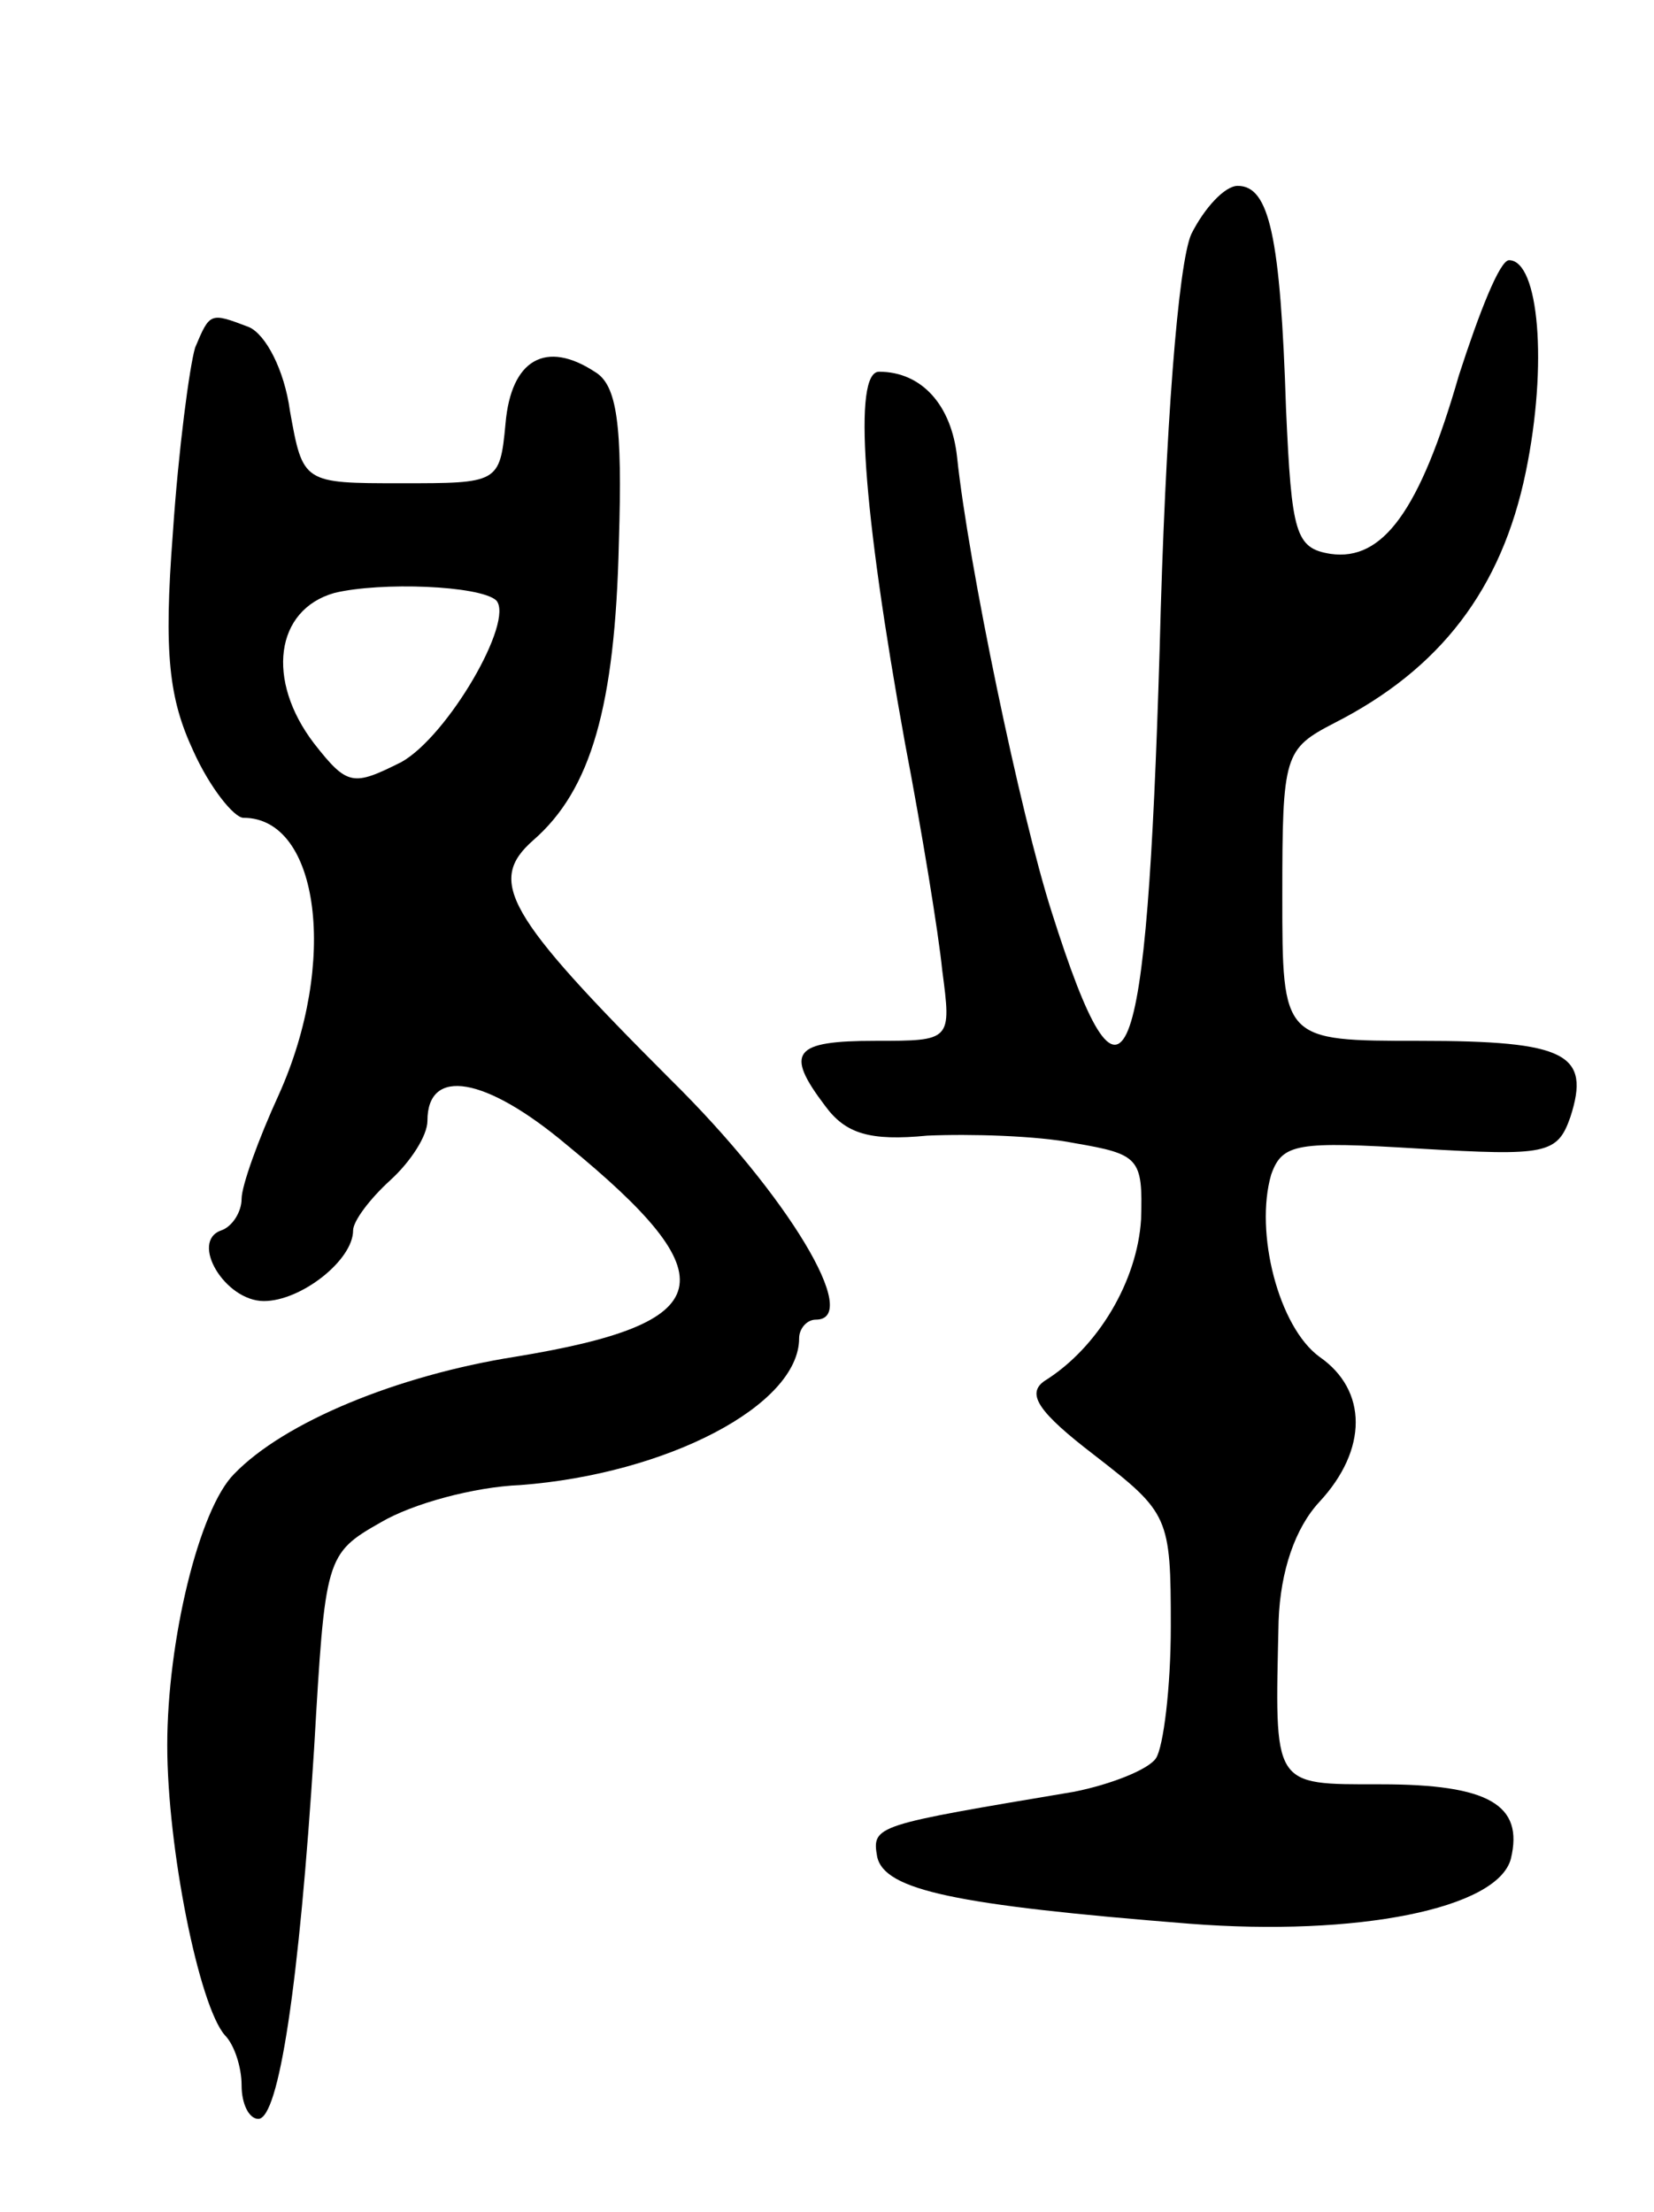<svg version="1.0" xmlns="http://www.w3.org/2000/svg"
 width="89pt" height="119pt" viewBox="0 0 89 119"
 preserveAspectRatio="xMidYMid meet">
<g transform="translate(0,119) scale(0.1,-0.1)"
fill="#000000" stroke="none">
<path d="M641 1064 c-7 -16 -14 -104 -17 -223 -7 -235 -19 -265 -58 -142 -17
53 -45 188 -51 245 -3 28 -19 46 -42 46 -14 0 -9 -73 14 -200 9 -47 18 -102
20 -122 5 -38 5 -38 -36 -38 -44 0 -49 -6 -27 -35 11 -15 24 -19 55 -16 23 1
59 0 79 -4 35 -6 37 -8 36 -41 -2 -33 -23 -69 -52 -87 -10 -7 -3 -17 27 -40
40 -31 41 -33 41 -92 0 -33 -4 -65 -8 -71 -4 -6 -24 -14 -44 -18 -107 -18
-109 -18 -106 -35 4 -18 42 -26 168 -36 90 -7 166 8 173 35 7 29 -12 40 -70
40 -59 0 -57 -2 -55 88 1 27 9 50 22 64 26 28 26 60 0 78 -22 16 -35 67 -26
98 6 17 14 18 80 14 68 -4 74 -3 81 17 11 34 -2 41 -81 41 -74 0 -74 0 -74 78
0 76 1 79 28 93 57 29 90 72 103 135 12 58 7 114 -9 114 -5 0 -16 -28 -27 -62
-21 -73 -41 -100 -69 -96 -19 3 -21 11 -24 78 -3 93 -9 120 -26 120 -7 0 -18
-12 -25 -26z"/>
<path d="M105 1003 c-3 -10 -9 -55 -12 -100 -5 -65 -2 -89 11 -117 9 -20 22
-36 27 -36 41 0 51 -78 19 -149 -11 -24 -20 -49 -20 -56 0 -7 -5 -15 -11 -17
-17 -6 2 -38 23 -38 20 0 48 22 48 38 0 5 9 17 20 27 11 10 20 24 20 32 0 29
31 24 75 -13 88 -72 82 -96 -28 -114 -63 -10 -124 -35 -151 -63 -19 -19 -36
-90 -36 -146 0 -55 17 -140 31 -156 5 -5 9 -17 9 -27 0 -10 4 -18 9 -18 11 0
22 72 30 199 6 103 6 105 36 122 17 10 50 19 75 20 79 6 150 43 150 79 0 5 4
10 9 10 25 0 -15 67 -78 129 -89 89 -99 107 -74 129 31 27 44 72 46 160 2 64
-1 85 -13 92 -26 17 -45 7 -48 -28 -3 -32 -4 -32 -56 -32 -53 0 -53 0 -60 39
-3 22 -13 41 -22 45 -21 8 -21 8 -29 -11z m162 -136 c10 -11 -26 -73 -51 -87
-26 -13 -29 -13 -47 10 -26 34 -21 72 11 81 25 6 78 4 87 -4z"/>
</g>
</svg>
